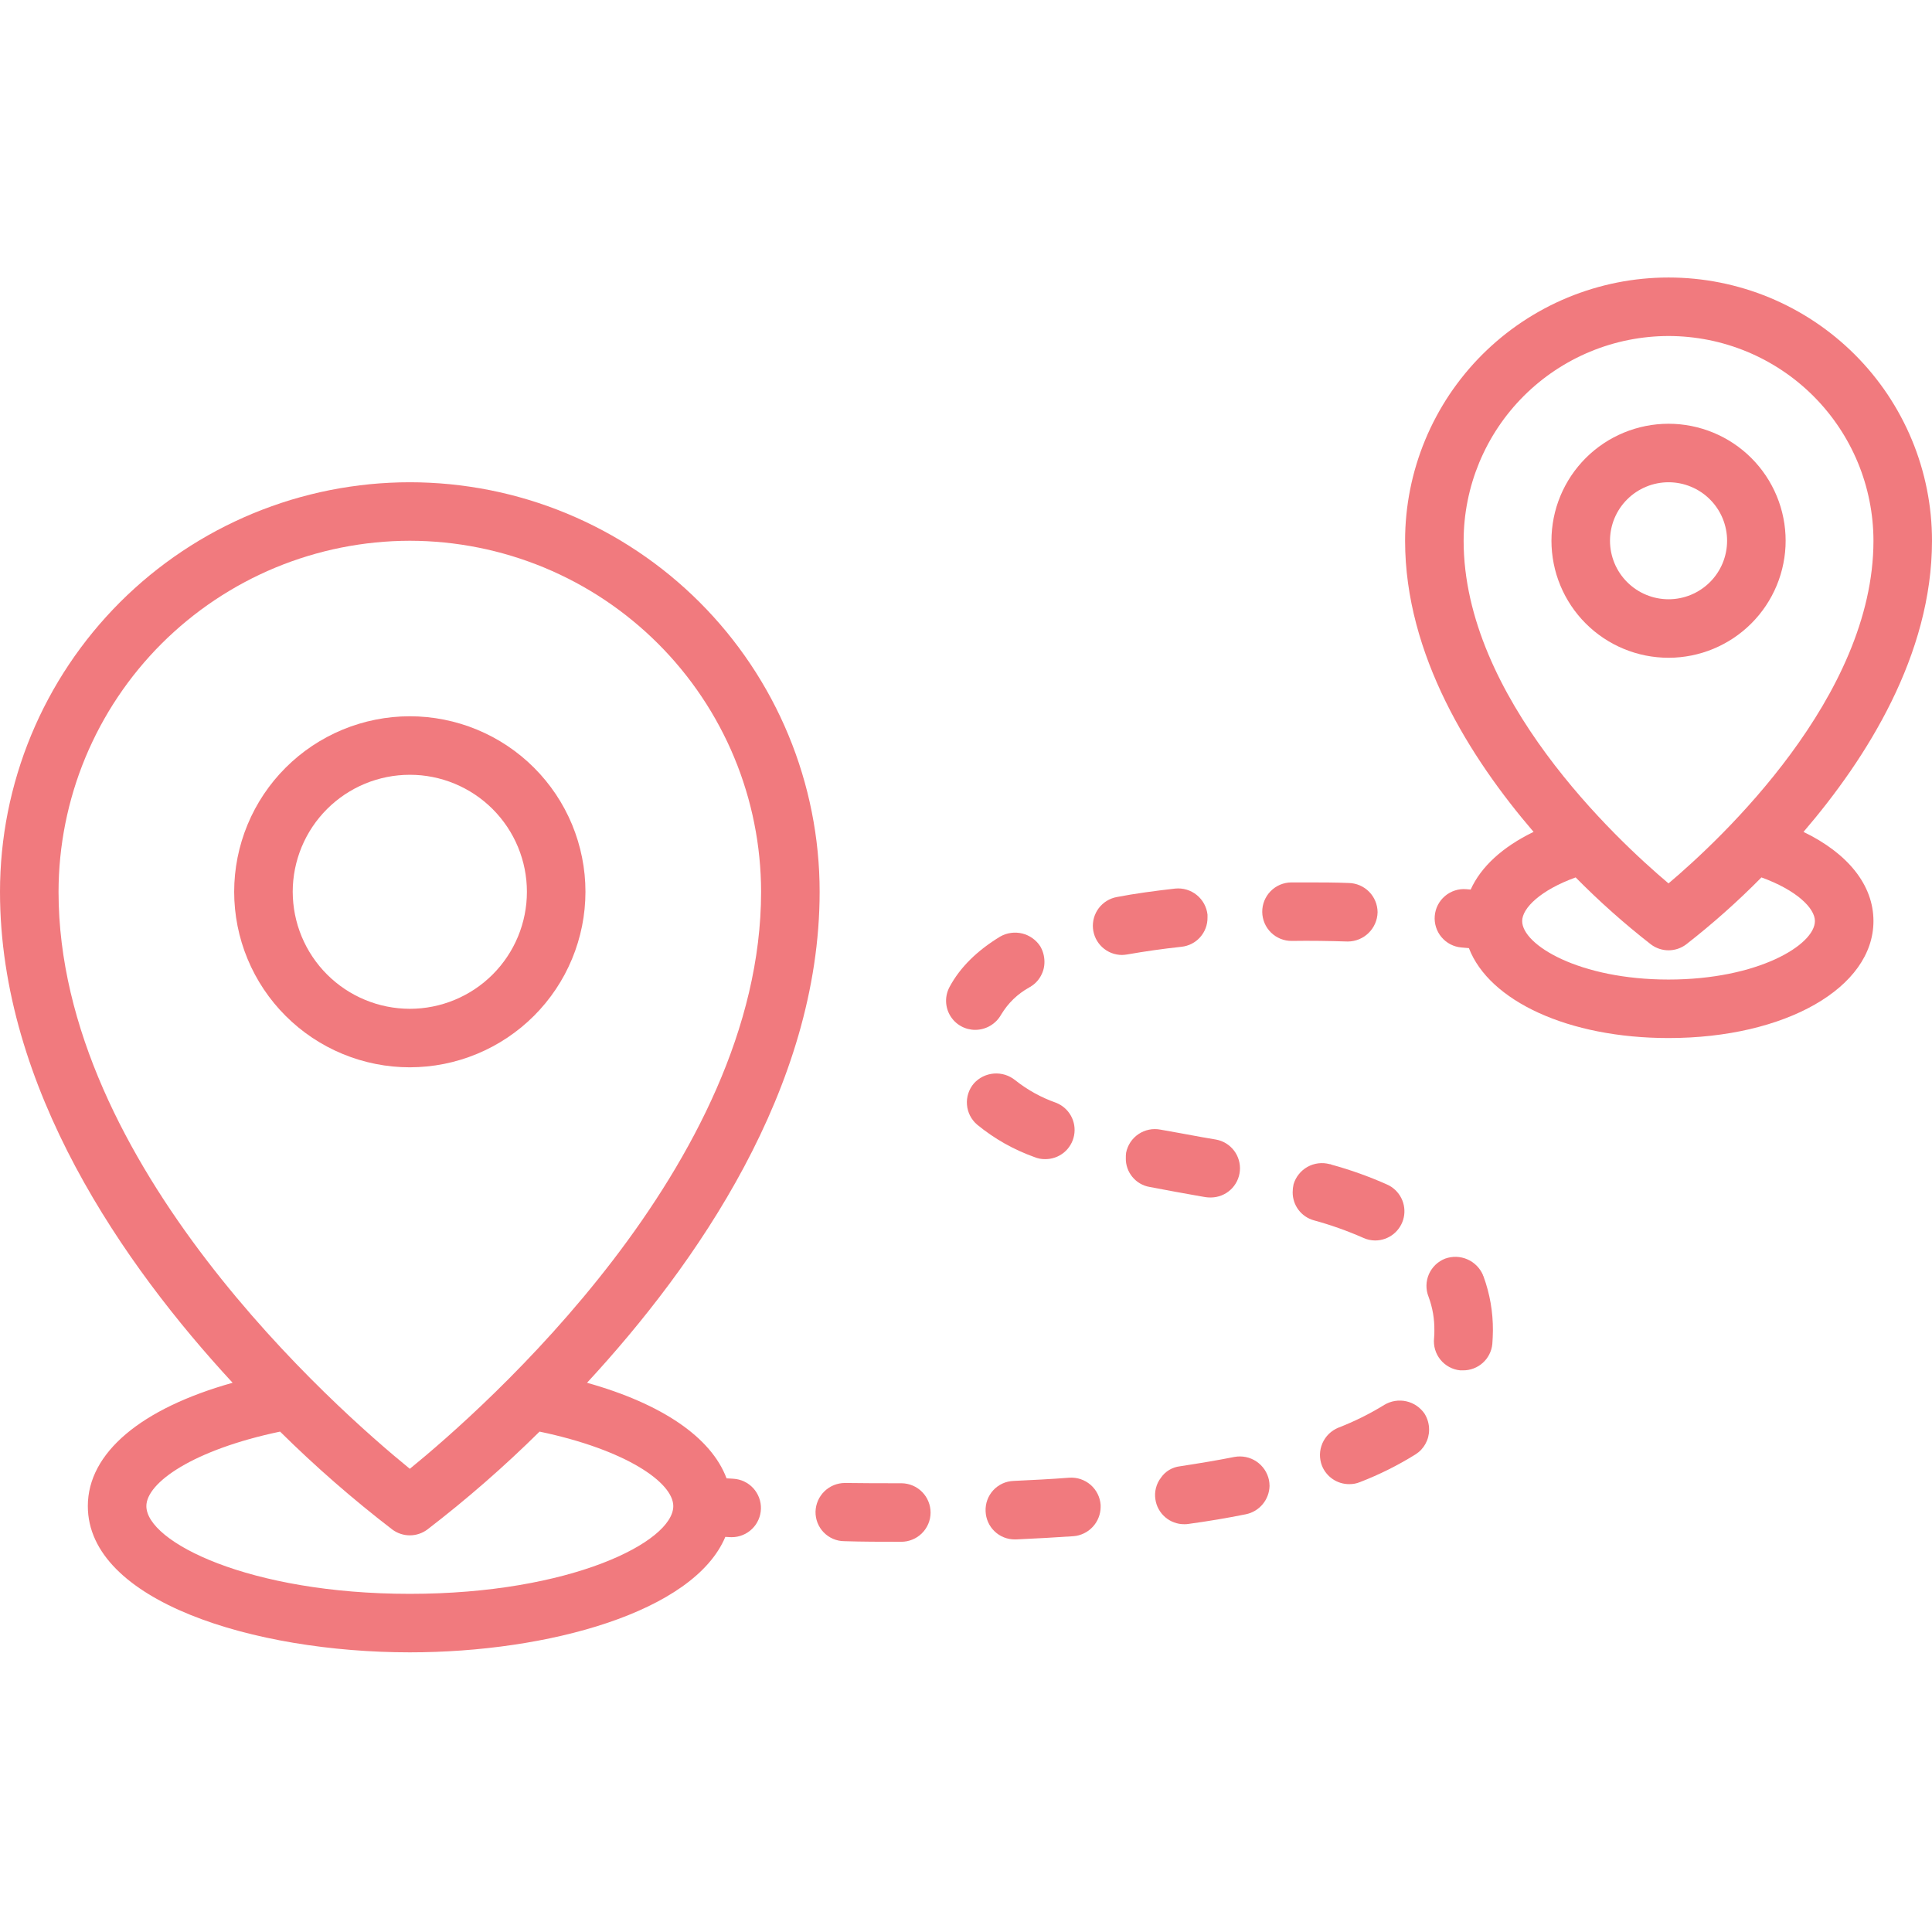 <svg xmlns="http://www.w3.org/2000/svg" xmlns:xlink="http://www.w3.org/1999/xlink" width="500" zoomAndPan="magnify" viewBox="0 0 375 375" height="500" preserveAspectRatio="xMidYMid meet" version="1.0"><defs><clipPath id="7e61f8dee6"><path d="M 272 53.906 L 375 53.906 L 375 202 L 272 202 Z M 272 53.906 " clip-rule="nonzero"/></clipPath><clipPath id="c2390239e3"><path d="M 0 93 L 160 93 L 160 320.906 L 0 320.906 Z M 0 93 " clip-rule="nonzero"/></clipPath></defs><path fill="#f17a7e" d="M 113.637 173.098 C 113.637 171.98 113.582 170.867 113.473 169.758 C 113.363 168.648 113.199 167.543 112.98 166.449 C 112.762 165.355 112.492 164.273 112.168 163.207 C 111.844 162.141 111.469 161.09 111.043 160.059 C 110.613 159.027 110.137 158.02 109.609 157.035 C 109.086 156.055 108.512 155.098 107.891 154.168 C 107.27 153.242 106.605 152.348 105.898 151.484 C 105.191 150.621 104.441 149.797 103.652 149.008 C 102.863 148.219 102.035 147.469 101.172 146.762 C 100.309 146.055 99.414 145.391 98.484 144.77 C 97.559 144.152 96.602 143.578 95.617 143.051 C 94.633 142.527 93.621 142.051 92.59 141.621 C 91.559 141.195 90.512 140.82 89.441 140.496 C 88.371 140.172 87.293 139.902 86.195 139.684 C 85.102 139.465 84 139.301 82.887 139.191 C 81.777 139.082 80.66 139.027 79.547 139.027 C 78.43 139.027 77.316 139.082 76.203 139.191 C 75.094 139.301 73.988 139.465 72.895 139.684 C 71.801 139.902 70.719 140.172 69.648 140.496 C 68.582 140.82 67.531 141.195 66.5 141.621 C 65.469 142.051 64.461 142.527 63.477 143.051 C 62.492 143.578 61.535 144.152 60.605 144.77 C 59.676 145.391 58.781 146.055 57.918 146.762 C 57.055 147.469 56.23 148.219 55.441 149.008 C 54.648 149.797 53.902 150.621 53.191 151.484 C 52.484 152.348 51.82 153.242 51.199 154.168 C 50.578 155.098 50.008 156.055 49.48 157.035 C 48.953 158.02 48.477 159.027 48.051 160.059 C 47.621 161.09 47.246 162.141 46.922 163.207 C 46.598 164.273 46.328 165.355 46.109 166.449 C 45.891 167.543 45.727 168.648 45.617 169.758 C 45.508 170.867 45.453 171.98 45.453 173.098 C 45.453 174.211 45.508 175.324 45.617 176.434 C 45.727 177.547 45.891 178.648 46.109 179.742 C 46.328 180.836 46.598 181.918 46.922 182.984 C 47.246 184.055 47.621 185.102 48.051 186.133 C 48.477 187.164 48.953 188.172 49.48 189.156 C 50.008 190.141 50.578 191.094 51.199 192.023 C 51.82 192.949 52.484 193.844 53.191 194.707 C 53.902 195.57 54.648 196.395 55.441 197.184 C 56.23 197.973 57.055 198.723 57.918 199.43 C 58.781 200.137 59.676 200.801 60.605 201.422 C 61.535 202.043 62.492 202.613 63.477 203.141 C 64.461 203.668 65.469 204.145 66.5 204.57 C 67.531 204.996 68.582 205.371 69.648 205.695 C 70.719 206.02 71.801 206.289 72.895 206.508 C 73.988 206.727 75.094 206.891 76.203 207 C 77.316 207.109 78.43 207.164 79.547 207.164 C 80.66 207.16 81.773 207.105 82.887 206.996 C 83.996 206.887 85.098 206.723 86.195 206.504 C 87.289 206.285 88.371 206.012 89.438 205.688 C 90.504 205.363 91.555 204.988 92.586 204.559 C 93.617 204.133 94.625 203.656 95.609 203.129 C 96.594 202.602 97.547 202.031 98.477 201.41 C 99.406 200.789 100.301 200.125 101.164 199.418 C 102.023 198.711 102.852 197.965 103.641 197.176 C 104.43 196.387 105.18 195.559 105.887 194.699 C 106.594 193.836 107.258 192.941 107.879 192.016 C 108.5 191.086 109.074 190.133 109.602 189.148 C 110.125 188.164 110.605 187.156 111.031 186.129 C 111.461 185.098 111.836 184.047 112.16 182.98 C 112.484 181.914 112.758 180.832 112.977 179.738 C 113.195 178.645 113.359 177.543 113.469 176.434 C 113.578 175.324 113.637 174.211 113.637 173.098 Z M 56.816 173.098 C 56.816 172.352 56.855 171.609 56.926 170.871 C 57 170.129 57.109 169.395 57.254 168.664 C 57.398 167.938 57.582 167.215 57.797 166.504 C 58.012 165.793 58.262 165.094 58.547 164.406 C 58.832 163.719 59.152 163.047 59.5 162.391 C 59.852 161.734 60.234 161.098 60.648 160.477 C 61.062 159.859 61.504 159.262 61.977 158.688 C 62.449 158.113 62.949 157.562 63.477 157.035 C 64 156.512 64.551 156.012 65.129 155.539 C 65.703 155.066 66.301 154.625 66.918 154.211 C 67.539 153.801 68.176 153.418 68.832 153.066 C 69.488 152.715 70.16 152.398 70.848 152.113 C 71.535 151.828 72.234 151.578 72.949 151.363 C 73.66 151.148 74.383 150.965 75.113 150.82 C 75.84 150.676 76.578 150.566 77.316 150.496 C 78.059 150.422 78.801 150.387 79.547 150.387 C 80.289 150.387 81.031 150.422 81.773 150.492 C 82.516 150.566 83.25 150.676 83.98 150.82 C 84.711 150.965 85.43 151.148 86.145 151.363 C 86.855 151.578 87.555 151.828 88.242 152.113 C 88.93 152.398 89.602 152.715 90.258 153.066 C 90.914 153.418 91.555 153.801 92.172 154.211 C 92.789 154.625 93.387 155.066 93.965 155.539 C 94.539 156.012 95.09 156.512 95.617 157.035 C 96.141 157.562 96.641 158.113 97.113 158.688 C 97.586 159.262 98.027 159.859 98.441 160.477 C 98.855 161.098 99.238 161.734 99.59 162.391 C 99.941 163.047 100.258 163.719 100.543 164.406 C 100.828 165.094 101.078 165.793 101.293 166.504 C 101.512 167.215 101.691 167.938 101.836 168.664 C 101.98 169.395 102.09 170.129 102.164 170.871 C 102.234 171.609 102.273 172.352 102.273 173.098 C 102.273 173.84 102.234 174.582 102.164 175.32 C 102.09 176.062 101.98 176.797 101.836 177.527 C 101.691 178.258 101.512 178.977 101.293 179.688 C 101.078 180.402 100.828 181.102 100.543 181.789 C 100.258 182.473 99.941 183.145 99.59 183.801 C 99.238 184.457 98.855 185.094 98.441 185.715 C 98.027 186.332 97.586 186.93 97.113 187.504 C 96.641 188.078 96.141 188.629 95.617 189.156 C 95.09 189.68 94.539 190.18 93.965 190.652 C 93.387 191.125 92.789 191.566 92.172 191.98 C 91.555 192.395 90.914 192.773 90.258 193.125 C 89.602 193.477 88.93 193.793 88.242 194.078 C 87.555 194.363 86.855 194.613 86.145 194.828 C 85.43 195.047 84.711 195.227 83.98 195.371 C 83.25 195.516 82.516 195.625 81.773 195.699 C 81.031 195.77 80.289 195.809 79.547 195.809 C 78.801 195.805 78.059 195.77 77.32 195.695 C 76.578 195.621 75.844 195.512 75.113 195.367 C 74.383 195.223 73.664 195.039 72.949 194.824 C 72.238 194.605 71.539 194.355 70.852 194.07 C 70.164 193.785 69.492 193.469 68.836 193.117 C 68.18 192.766 67.543 192.387 66.926 191.973 C 66.305 191.559 65.711 191.117 65.133 190.645 C 64.559 190.172 64.008 189.672 63.484 189.148 C 62.957 188.621 62.457 188.07 61.984 187.496 C 61.512 186.922 61.07 186.324 60.656 185.707 C 60.242 185.09 59.859 184.453 59.508 183.797 C 59.16 183.141 58.84 182.469 58.555 181.785 C 58.27 181.098 58.02 180.398 57.801 179.688 C 57.586 178.973 57.406 178.254 57.258 177.523 C 57.113 176.797 57.004 176.062 56.93 175.32 C 56.855 174.582 56.82 173.84 56.816 173.098 Z M 56.816 173.098 " fill-opacity="1" fill-rule="nonzero"/><path fill="#f17a7e" d="M 346.59 104.961 C 346.59 104.219 346.555 103.477 346.48 102.734 C 346.41 101.996 346.301 101.262 346.152 100.531 C 346.008 99.801 345.828 99.082 345.613 98.371 C 345.395 97.656 345.145 96.957 344.859 96.27 C 344.574 95.582 344.258 94.91 343.906 94.258 C 343.555 93.602 343.176 92.961 342.762 92.344 C 342.348 91.727 341.902 91.129 341.434 90.555 C 340.961 89.98 340.461 89.43 339.934 88.902 C 339.406 88.375 338.855 87.879 338.281 87.406 C 337.707 86.934 337.109 86.492 336.488 86.078 C 335.871 85.664 335.234 85.281 334.578 84.934 C 333.922 84.582 333.25 84.266 332.562 83.98 C 331.875 83.695 331.172 83.445 330.461 83.23 C 329.75 83.012 329.027 82.832 328.297 82.688 C 327.566 82.543 326.832 82.434 326.09 82.359 C 325.352 82.289 324.609 82.25 323.863 82.25 C 323.121 82.25 322.375 82.289 321.637 82.359 C 320.895 82.434 320.16 82.543 319.43 82.688 C 318.699 82.832 317.98 83.012 317.266 83.23 C 316.555 83.445 315.855 83.695 315.168 83.98 C 314.48 84.266 313.805 84.582 313.148 84.934 C 312.492 85.281 311.855 85.664 311.238 86.078 C 310.617 86.492 310.02 86.934 309.445 87.406 C 308.871 87.879 308.32 88.375 307.793 88.902 C 307.266 89.43 306.766 89.98 306.297 90.555 C 305.824 91.129 305.379 91.727 304.965 92.344 C 304.555 92.961 304.172 93.602 303.82 94.258 C 303.469 94.91 303.152 95.582 302.867 96.27 C 302.582 96.957 302.332 97.656 302.113 98.371 C 301.898 99.082 301.719 99.801 301.574 100.531 C 301.43 101.262 301.32 101.996 301.246 102.734 C 301.172 103.477 301.137 104.219 301.137 104.961 C 301.137 105.707 301.172 106.449 301.246 107.188 C 301.32 107.93 301.43 108.664 301.574 109.395 C 301.719 110.121 301.898 110.844 302.113 111.555 C 302.332 112.266 302.582 112.965 302.867 113.652 C 303.152 114.34 303.469 115.012 303.82 115.668 C 304.172 116.324 304.555 116.961 304.965 117.578 C 305.379 118.199 305.824 118.797 306.297 119.371 C 306.766 119.945 307.266 120.496 307.793 121.02 C 308.32 121.547 308.871 122.047 309.445 122.52 C 310.02 122.988 310.617 123.434 311.238 123.848 C 311.855 124.258 312.492 124.641 313.148 124.992 C 313.805 125.344 314.48 125.66 315.168 125.945 C 315.855 126.23 316.555 126.48 317.266 126.695 C 317.98 126.91 318.699 127.094 319.43 127.238 C 320.16 127.383 320.895 127.492 321.637 127.562 C 322.375 127.637 323.121 127.672 323.863 127.672 C 324.609 127.672 325.352 127.637 326.09 127.562 C 326.832 127.488 327.566 127.379 328.297 127.234 C 329.023 127.086 329.746 126.906 330.457 126.691 C 331.172 126.473 331.871 126.223 332.559 125.938 C 333.246 125.652 333.914 125.336 334.57 124.984 C 335.227 124.633 335.867 124.25 336.484 123.84 C 337.102 123.426 337.699 122.98 338.273 122.512 C 338.852 122.039 339.402 121.539 339.926 121.016 C 340.453 120.488 340.953 119.938 341.426 119.363 C 341.895 118.789 342.34 118.191 342.754 117.574 C 343.168 116.957 343.547 116.32 343.898 115.664 C 344.25 115.008 344.57 114.336 344.855 113.648 C 345.141 112.961 345.391 112.262 345.605 111.551 C 345.824 110.84 346.004 110.121 346.148 109.391 C 346.297 108.66 346.406 107.926 346.48 107.188 C 346.555 106.449 346.59 105.707 346.59 104.961 Z M 312.5 104.961 C 312.5 104.215 312.574 103.477 312.719 102.746 C 312.863 102.016 313.078 101.305 313.363 100.617 C 313.652 99.926 314 99.273 314.414 98.652 C 314.828 98.035 315.301 97.461 315.828 96.934 C 316.355 96.406 316.93 95.934 317.551 95.52 C 318.172 95.105 318.824 94.758 319.516 94.473 C 320.203 94.184 320.914 93.969 321.648 93.824 C 322.379 93.68 323.117 93.605 323.863 93.605 C 324.609 93.605 325.348 93.68 326.082 93.824 C 326.812 93.969 327.523 94.184 328.211 94.473 C 328.902 94.758 329.555 95.105 330.176 95.52 C 330.797 95.934 331.371 96.406 331.898 96.934 C 332.426 97.461 332.898 98.035 333.312 98.652 C 333.727 99.273 334.078 99.926 334.363 100.617 C 334.648 101.305 334.863 102.016 335.008 102.746 C 335.156 103.477 335.227 104.215 335.227 104.961 C 335.227 105.707 335.156 106.445 335.008 107.176 C 334.863 107.91 334.648 108.617 334.363 109.309 C 334.078 109.996 333.727 110.652 333.312 111.27 C 332.898 111.891 332.426 112.465 331.898 112.992 C 331.371 113.52 330.797 113.988 330.176 114.402 C 329.555 114.816 328.902 115.168 328.211 115.453 C 327.523 115.738 326.812 115.953 326.082 116.098 C 325.348 116.246 324.609 116.316 323.863 116.316 C 323.117 116.316 322.379 116.242 321.648 116.098 C 320.914 115.953 320.207 115.734 319.516 115.449 C 318.828 115.164 318.172 114.816 317.555 114.402 C 316.934 113.984 316.359 113.516 315.832 112.988 C 315.305 112.461 314.832 111.887 314.418 111.27 C 314.004 110.648 313.652 109.996 313.367 109.305 C 313.082 108.617 312.867 107.906 312.719 107.176 C 312.574 106.445 312.5 105.707 312.5 104.961 Z M 312.5 104.961 " fill-opacity="1" fill-rule="nonzero"/><g clip-path="url(#7e61f8dee6)"><path fill="#f17a7e" d="M 350.059 161.469 C 362.348 147.156 375 127.098 375 104.961 C 375 103.289 374.918 101.617 374.754 99.953 C 374.59 98.289 374.344 96.633 374.016 94.992 C 373.691 93.352 373.285 91.73 372.797 90.129 C 372.312 88.527 371.75 86.953 371.105 85.406 C 370.465 83.859 369.75 82.348 368.961 80.875 C 368.172 79.398 367.312 77.965 366.383 76.57 C 365.453 75.18 364.453 73.84 363.391 72.543 C 362.332 71.25 361.207 70.012 360.023 68.828 C 358.84 67.645 357.598 66.523 356.305 65.461 C 355.008 64.398 353.664 63.402 352.273 62.473 C 350.883 61.543 349.445 60.684 347.969 59.895 C 346.492 59.105 344.98 58.391 343.434 57.75 C 341.887 57.109 340.309 56.547 338.707 56.062 C 337.105 55.578 335.48 55.172 333.84 54.844 C 332.195 54.516 330.543 54.273 328.875 54.109 C 327.211 53.945 325.539 53.863 323.863 53.863 C 322.188 53.863 320.52 53.945 318.852 54.109 C 317.184 54.273 315.531 54.516 313.887 54.844 C 312.246 55.172 310.621 55.578 309.02 56.062 C 307.418 56.547 305.844 57.109 304.293 57.75 C 302.746 58.391 301.234 59.105 299.758 59.895 C 298.281 60.684 296.848 61.543 295.453 62.473 C 294.062 63.402 292.719 64.398 291.422 65.461 C 290.129 66.523 288.891 67.645 287.703 68.828 C 286.52 70.012 285.398 71.25 284.336 72.543 C 283.273 73.84 282.277 75.18 281.344 76.57 C 280.414 77.965 279.555 79.398 278.766 80.875 C 277.977 82.348 277.262 83.859 276.621 85.406 C 275.98 86.953 275.414 88.527 274.93 90.129 C 274.441 91.73 274.035 93.352 273.711 94.992 C 273.383 96.633 273.137 98.289 272.973 99.953 C 272.809 101.617 272.727 103.289 272.727 104.961 C 272.727 127.098 285.379 147.156 297.668 161.469 C 291.676 164.367 287.461 168.219 285.457 172.664 C 285.164 172.637 284.926 172.613 284.605 172.59 C 284.234 172.559 283.863 172.566 283.496 172.605 C 283.125 172.648 282.762 172.727 282.406 172.844 C 282.051 172.957 281.711 173.105 281.387 173.285 C 281.059 173.465 280.754 173.676 280.473 173.918 C 280.188 174.156 279.93 174.426 279.695 174.715 C 279.465 175.008 279.266 175.316 279.094 175.648 C 278.922 175.98 278.785 176.324 278.684 176.684 C 278.582 177.043 278.516 177.406 278.484 177.777 C 278.453 178.148 278.457 178.52 278.5 178.887 C 278.543 179.258 278.621 179.621 278.734 179.977 C 278.848 180.332 278.992 180.672 279.172 180.996 C 279.355 181.324 279.562 181.629 279.805 181.91 C 280.047 182.195 280.312 182.453 280.602 182.688 C 280.895 182.918 281.203 183.121 281.535 183.293 C 281.867 183.465 282.211 183.602 282.57 183.703 C 282.926 183.805 283.293 183.875 283.664 183.906 C 284.203 183.949 284.645 183.992 285.113 184.031 C 289.055 194.27 304.387 201.484 323.863 201.484 C 346.539 201.484 363.637 191.723 363.637 178.773 C 363.637 171.773 358.668 165.637 350.059 161.469 Z M 323.863 65.219 C 325.164 65.219 326.465 65.285 327.762 65.414 C 329.055 65.543 330.344 65.734 331.621 65.988 C 332.898 66.242 334.156 66.559 335.402 66.938 C 336.648 67.316 337.875 67.758 339.078 68.254 C 340.281 68.754 341.457 69.309 342.602 69.922 C 343.75 70.539 344.867 71.207 345.949 71.93 C 347.031 72.652 348.078 73.426 349.082 74.254 C 350.09 75.078 351.055 75.953 351.973 76.871 C 352.895 77.793 353.77 78.754 354.594 79.762 C 355.422 80.766 356.195 81.809 356.918 82.891 C 357.645 83.973 358.312 85.09 358.926 86.234 C 359.543 87.383 360.098 88.559 360.598 89.758 C 361.098 90.961 361.535 92.184 361.914 93.43 C 362.293 94.676 362.609 95.934 362.863 97.211 C 363.121 98.488 363.312 99.773 363.441 101.066 C 363.57 102.363 363.637 103.66 363.637 104.961 C 363.637 135.234 334.062 162.844 323.859 171.469 C 313.652 162.859 284.09 135.301 284.09 104.961 C 284.094 103.66 284.156 102.363 284.285 101.066 C 284.414 99.773 284.605 98.488 284.863 97.211 C 285.117 95.934 285.434 94.676 285.812 93.43 C 286.191 92.184 286.633 90.961 287.129 89.758 C 287.629 88.559 288.188 87.383 288.801 86.234 C 289.414 85.09 290.082 83.973 290.809 82.891 C 291.531 81.809 292.305 80.766 293.133 79.762 C 293.957 78.754 294.832 77.793 295.754 76.871 C 296.676 75.953 297.637 75.078 298.645 74.254 C 299.652 73.426 300.695 72.652 301.777 71.93 C 302.859 71.207 303.977 70.539 305.125 69.922 C 306.273 69.309 307.449 68.754 308.648 68.254 C 309.852 67.758 311.078 67.316 312.324 66.938 C 313.57 66.559 314.832 66.242 316.109 65.988 C 317.383 65.734 318.672 65.543 319.965 65.414 C 321.262 65.285 322.562 65.219 323.863 65.219 Z M 323.863 190.129 C 306.52 190.129 295.453 183.402 295.453 178.773 C 295.453 176.273 299.008 172.773 305.832 170.305 C 310.422 174.961 315.297 179.297 320.453 183.316 C 320.945 183.684 321.484 183.965 322.066 184.16 C 322.648 184.355 323.25 184.453 323.863 184.453 C 324.477 184.453 325.078 184.355 325.66 184.16 C 326.242 183.965 326.781 183.684 327.273 183.316 C 332.43 179.297 337.305 174.961 341.895 170.305 C 348.719 172.777 352.273 176.277 352.273 178.773 C 352.273 183.402 341.207 190.129 323.863 190.129 Z M 323.863 190.129 " fill-opacity="1" fill-rule="nonzero"/></g><g clip-path="url(#c2390239e3)"><path fill="#f17a7e" d="M 142.332 287.02 C 141.844 286.992 141.453 286.969 141.023 286.945 C 138.062 279.02 128.52 272.48 113.941 268.395 C 135.035 245.586 159.09 211.23 159.09 173.098 C 159.09 171.797 159.059 170.496 158.996 169.195 C 158.93 167.895 158.836 166.598 158.707 165.305 C 158.582 164.012 158.422 162.719 158.23 161.434 C 158.039 160.145 157.816 158.863 157.562 157.59 C 157.309 156.312 157.023 155.043 156.707 153.781 C 156.391 152.52 156.043 151.266 155.664 150.023 C 155.289 148.777 154.879 147.543 154.441 146.316 C 154.004 145.094 153.535 143.879 153.035 142.676 C 152.539 141.477 152.012 140.285 151.453 139.109 C 150.898 137.934 150.312 136.773 149.699 135.625 C 149.086 134.477 148.441 133.348 147.773 132.23 C 147.105 131.113 146.41 130.016 145.684 128.934 C 144.961 127.852 144.211 126.789 143.438 125.746 C 142.66 124.699 141.859 123.676 141.035 122.668 C 140.211 121.664 139.359 120.68 138.484 119.715 C 137.609 118.75 136.715 117.809 135.793 116.887 C 134.871 115.969 133.93 115.07 132.965 114.199 C 132 113.324 131.016 112.477 130.008 111.648 C 129.004 110.824 127.977 110.023 126.93 109.25 C 125.887 108.473 124.82 107.727 123.738 107.004 C 122.656 106.281 121.555 105.586 120.441 104.914 C 119.324 104.246 118.191 103.605 117.043 102.992 C 115.895 102.379 114.73 101.793 113.555 101.238 C 112.379 100.684 111.188 100.156 109.984 99.656 C 108.785 99.16 107.57 98.691 106.344 98.254 C 105.117 97.816 103.883 97.406 102.637 97.027 C 101.391 96.652 100.137 96.305 98.875 95.988 C 97.609 95.672 96.34 95.387 95.062 95.133 C 93.789 94.879 92.504 94.656 91.219 94.469 C 89.93 94.277 88.637 94.117 87.344 93.988 C 86.047 93.863 84.75 93.766 83.449 93.703 C 82.148 93.637 80.848 93.605 79.547 93.605 C 78.242 93.605 76.941 93.637 75.641 93.703 C 74.344 93.766 73.043 93.863 71.75 93.988 C 70.453 94.117 69.16 94.277 67.875 94.469 C 66.586 94.656 65.305 94.879 64.027 95.133 C 62.75 95.387 61.48 95.672 60.219 95.988 C 58.953 96.305 57.699 96.652 56.453 97.027 C 55.207 97.406 53.973 97.816 52.746 98.254 C 51.523 98.691 50.309 99.16 49.105 99.656 C 47.902 100.156 46.711 100.684 45.535 101.238 C 44.359 101.793 43.195 102.379 42.047 102.992 C 40.898 103.605 39.766 104.246 38.652 104.914 C 37.535 105.586 36.434 106.281 35.352 107.004 C 34.27 107.727 33.207 108.473 32.16 109.25 C 31.113 110.023 30.09 110.824 29.082 111.648 C 28.074 112.477 27.09 113.324 26.125 114.199 C 25.16 115.07 24.219 115.969 23.297 116.887 C 22.379 117.809 21.48 118.75 20.605 119.715 C 19.73 120.68 18.883 121.664 18.055 122.668 C 17.23 123.676 16.43 124.699 15.652 125.746 C 14.879 126.789 14.129 127.852 13.406 128.934 C 12.684 130.016 11.988 131.113 11.316 132.23 C 10.648 133.348 10.008 134.477 9.395 135.625 C 8.777 136.773 8.195 137.934 7.637 139.109 C 7.082 140.285 6.555 141.477 6.055 142.676 C 5.559 143.879 5.09 145.094 4.648 146.316 C 4.211 147.543 3.805 148.777 3.426 150.023 C 3.047 151.266 2.699 152.52 2.383 153.781 C 2.066 155.043 1.781 156.312 1.527 157.59 C 1.273 158.863 1.051 160.145 0.859 161.434 C 0.672 162.719 0.512 164.012 0.383 165.305 C 0.254 166.598 0.16 167.895 0.098 169.195 C 0.031 170.496 0 171.797 0 173.098 C 0 211.23 24.059 245.586 45.148 268.395 C 27.379 273.379 17.047 281.996 17.047 292.332 C 17.047 310.77 49.246 320.719 79.547 320.719 C 106.379 320.719 134.656 312.902 140.785 298.309 C 141.098 298.324 141.355 298.34 141.695 298.359 C 141.805 298.367 141.914 298.367 142.02 298.367 C 142.387 298.367 142.75 298.332 143.109 298.262 C 143.469 298.191 143.816 298.09 144.156 297.949 C 144.496 297.812 144.82 297.645 145.125 297.441 C 145.434 297.242 145.715 297.016 145.98 296.758 C 146.242 296.504 146.477 296.227 146.688 295.926 C 146.895 295.625 147.07 295.305 147.219 294.969 C 147.367 294.637 147.48 294.289 147.559 293.934 C 147.641 293.574 147.684 293.215 147.695 292.848 C 147.707 292.48 147.68 292.117 147.621 291.758 C 147.559 291.395 147.465 291.043 147.336 290.703 C 147.207 290.359 147.047 290.031 146.855 289.719 C 146.664 289.406 146.445 289.117 146.199 288.848 C 145.949 288.578 145.68 288.336 145.383 288.117 C 145.09 287.902 144.773 287.715 144.445 287.559 C 144.113 287.402 143.77 287.277 143.414 287.188 C 143.059 287.098 142.699 287.043 142.336 287.023 Z M 79.547 104.961 C 80.66 104.965 81.777 104.992 82.891 105.047 C 84.004 105.105 85.117 105.188 86.227 105.297 C 87.336 105.406 88.441 105.547 89.547 105.711 C 90.648 105.875 91.746 106.066 92.84 106.285 C 93.934 106.504 95.023 106.746 96.105 107.02 C 97.188 107.293 98.262 107.59 99.328 107.914 C 100.395 108.238 101.453 108.59 102.504 108.965 C 103.555 109.34 104.594 109.742 105.625 110.168 C 106.656 110.598 107.676 111.047 108.684 111.527 C 109.691 112.004 110.688 112.504 111.672 113.031 C 112.652 113.555 113.625 114.105 114.582 114.68 C 115.539 115.254 116.48 115.848 117.406 116.469 C 118.336 117.09 119.246 117.73 120.141 118.395 C 121.039 119.059 121.918 119.746 122.777 120.453 C 123.641 121.16 124.484 121.887 125.312 122.637 C 126.137 123.383 126.945 124.152 127.734 124.941 C 128.523 125.73 129.293 126.535 130.043 127.363 C 130.789 128.188 131.52 129.031 132.227 129.895 C 132.934 130.754 133.621 131.633 134.285 132.527 C 134.949 133.422 135.594 134.336 136.211 135.262 C 136.832 136.188 137.43 137.129 138.004 138.086 C 138.578 139.043 139.129 140.012 139.652 140.992 C 140.18 141.977 140.68 142.973 141.16 143.98 C 141.637 144.984 142.09 146.004 142.516 147.035 C 142.945 148.062 143.348 149.105 143.723 150.152 C 144.098 151.203 144.449 152.262 144.773 153.328 C 145.098 154.395 145.398 155.469 145.668 156.547 C 145.941 157.629 146.188 158.715 146.402 159.809 C 146.621 160.902 146.816 162 146.98 163.102 C 147.145 164.207 147.281 165.312 147.391 166.422 C 147.504 167.531 147.586 168.641 147.641 169.754 C 147.699 170.867 147.727 171.98 147.727 173.098 C 147.727 226.07 93.762 273.516 79.547 285.094 C 65.328 273.516 11.363 226.07 11.363 173.098 C 11.363 171.98 11.395 170.867 11.449 169.754 C 11.504 168.641 11.59 167.531 11.699 166.422 C 11.809 165.312 11.945 164.207 12.113 163.102 C 12.277 162 12.469 160.902 12.688 159.809 C 12.906 158.715 13.152 157.629 13.422 156.547 C 13.695 155.469 13.992 154.395 14.316 153.328 C 14.641 152.262 14.992 151.203 15.367 150.152 C 15.746 149.105 16.148 148.062 16.574 147.035 C 17.004 146.004 17.453 144.984 17.934 143.98 C 18.41 142.973 18.91 141.977 19.438 140.992 C 19.965 140.012 20.516 139.043 21.086 138.086 C 21.66 137.129 22.258 136.188 22.879 135.262 C 23.5 134.336 24.141 133.422 24.805 132.527 C 25.469 131.633 26.156 130.754 26.863 129.895 C 27.57 129.031 28.301 128.188 29.051 127.363 C 29.797 126.535 30.566 125.73 31.355 124.941 C 32.145 124.152 32.953 123.383 33.781 122.637 C 34.605 121.887 35.449 121.16 36.312 120.453 C 37.176 119.746 38.055 119.059 38.949 118.395 C 39.844 117.73 40.758 117.09 41.684 116.469 C 42.613 115.848 43.555 115.254 44.512 114.68 C 45.465 114.105 46.438 113.555 47.422 113.031 C 48.402 112.504 49.398 112.004 50.406 111.527 C 51.414 111.047 52.434 110.598 53.465 110.168 C 54.496 109.742 55.535 109.34 56.586 108.965 C 57.637 108.59 58.695 108.238 59.762 107.914 C 60.828 107.59 61.902 107.293 62.984 107.02 C 64.066 106.746 65.156 106.504 66.25 106.285 C 67.344 106.066 68.441 105.875 69.547 105.711 C 70.648 105.547 71.754 105.406 72.863 105.297 C 73.977 105.188 75.086 105.105 76.199 105.047 C 77.316 104.992 78.43 104.965 79.547 104.961 Z M 79.547 309.363 C 48.328 309.363 28.41 299.273 28.41 292.332 C 28.41 287.781 37.547 281.395 54.363 277.875 C 61.23 284.668 68.496 291.004 76.156 296.887 C 76.645 297.25 77.18 297.527 77.758 297.719 C 78.34 297.914 78.934 298.008 79.547 298.008 C 80.156 298.008 80.75 297.914 81.332 297.719 C 81.91 297.527 82.445 297.25 82.938 296.887 C 90.598 291.004 97.859 284.668 104.727 277.875 C 121.547 281.395 130.684 287.781 130.684 292.332 C 130.684 299.273 110.762 309.363 79.547 309.363 Z M 79.547 309.363 " fill-opacity="1" fill-rule="nonzero"/></g><path fill="#f17a7e" d="M 194.316 196.941 C 195.668 194.699 197.484 192.938 199.77 191.664 C 199.836 191.602 199.91 191.562 200 191.551 L 200.055 191.492 C 200.895 190.977 201.551 190.289 202.023 189.426 C 202.5 188.566 202.734 187.645 202.727 186.664 C 202.719 185.609 202.453 184.625 201.934 183.711 C 201.734 183.398 201.508 183.109 201.254 182.84 C 201 182.574 200.723 182.332 200.422 182.117 C 200.121 181.898 199.801 181.715 199.469 181.559 C 199.133 181.402 198.785 181.281 198.426 181.191 C 198.066 181.105 197.703 181.051 197.332 181.031 C 196.965 181.012 196.598 181.027 196.23 181.078 C 195.863 181.125 195.504 181.211 195.156 181.328 C 194.805 181.449 194.469 181.598 194.148 181.781 C 189.66 184.508 186.363 187.742 184.316 191.551 C 184.199 191.766 184.098 191.984 184.012 192.215 C 183.922 192.441 183.848 192.676 183.793 192.91 C 183.734 193.148 183.691 193.391 183.664 193.633 C 183.637 193.875 183.629 194.121 183.633 194.363 C 183.637 194.609 183.66 194.852 183.695 195.094 C 183.73 195.336 183.785 195.574 183.852 195.809 C 183.918 196.043 184 196.273 184.098 196.496 C 184.195 196.723 184.309 196.938 184.434 197.148 C 184.559 197.355 184.699 197.559 184.852 197.75 C 185 197.941 185.164 198.121 185.34 198.293 C 185.516 198.465 185.703 198.621 185.898 198.77 C 186.094 198.914 186.297 199.047 186.512 199.168 C 186.723 199.289 186.945 199.395 187.172 199.484 C 187.398 199.578 187.629 199.652 187.867 199.715 C 188.102 199.773 188.344 199.82 188.586 199.852 C 188.828 199.883 189.074 199.895 189.316 199.895 C 189.828 199.891 190.328 199.82 190.82 199.684 C 191.312 199.547 191.777 199.352 192.215 199.09 C 192.652 198.832 193.051 198.52 193.41 198.156 C 193.766 197.789 194.066 197.387 194.316 196.941 Z M 194.316 196.941 " fill-opacity="1" fill-rule="nonzero"/><path fill="#f17a7e" d="M 175 287.898 L 174.656 287.898 C 171.133 287.898 167.555 287.898 164.09 287.844 L 163.977 287.844 C 163.609 287.848 163.246 287.883 162.883 287.957 C 162.523 288.027 162.172 288.133 161.832 288.273 C 161.492 288.414 161.168 288.586 160.863 288.785 C 160.555 288.988 160.27 289.219 160.008 289.477 C 159.746 289.734 159.508 290.012 159.301 290.316 C 159.09 290.617 158.914 290.938 158.766 291.277 C 158.621 291.613 158.508 291.961 158.426 292.32 C 158.348 292.68 158.305 293.043 158.293 293.41 C 158.285 293.781 158.316 294.148 158.383 294.516 C 158.445 294.879 158.547 295.234 158.684 295.582 C 158.82 295.926 158.988 296.258 159.191 296.57 C 159.391 296.879 159.621 297.172 159.883 297.438 C 160.141 297.703 160.422 297.941 160.73 298.152 C 161.035 298.363 161.359 298.543 161.699 298.688 C 162.043 298.836 162.395 298.945 162.758 299.023 C 163.125 299.098 163.492 299.141 163.863 299.141 C 167.441 299.258 171.02 299.258 174.656 299.258 L 174.945 299.258 C 175.316 299.258 175.684 299.219 176.047 299.148 C 176.414 299.074 176.766 298.969 177.109 298.824 C 177.453 298.684 177.781 298.512 178.09 298.305 C 178.402 298.098 178.688 297.863 178.949 297.602 C 179.215 297.34 179.449 297.055 179.656 296.746 C 179.863 296.438 180.039 296.113 180.184 295.77 C 180.328 295.426 180.438 295.074 180.512 294.711 C 180.586 294.344 180.621 293.977 180.625 293.605 C 180.625 293.234 180.59 292.867 180.52 292.5 C 180.449 292.137 180.344 291.781 180.203 291.438 C 180.066 291.094 179.891 290.766 179.688 290.457 C 179.484 290.145 179.25 289.859 178.988 289.594 C 178.73 289.328 178.445 289.09 178.137 288.883 C 177.828 288.672 177.504 288.496 177.164 288.352 C 176.82 288.207 176.465 288.094 176.102 288.02 C 175.738 287.945 175.371 287.902 175 287.898 Z M 175 287.898 " fill-opacity="1" fill-rule="nonzero"/><path fill="#f17a7e" d="M 287.84 247.531 L 287.84 247.473 C 287.695 247.137 287.52 246.816 287.312 246.512 C 287.105 246.207 286.871 245.922 286.613 245.664 C 286.352 245.402 286.07 245.168 285.766 244.961 C 285.461 244.754 285.141 244.578 284.805 244.434 C 284.469 244.285 284.117 244.172 283.762 244.094 C 283.402 244.012 283.039 243.965 282.668 243.953 C 282.301 243.941 281.938 243.965 281.574 244.023 C 281.211 244.082 280.855 244.172 280.508 244.297 C 280.16 244.43 279.828 244.598 279.512 244.801 C 279.195 245 278.898 245.23 278.629 245.488 C 278.359 245.75 278.117 246.031 277.902 246.34 C 277.688 246.645 277.504 246.969 277.352 247.312 C 277.203 247.656 277.086 248.012 277.008 248.375 C 276.926 248.742 276.883 249.113 276.875 249.488 C 276.867 249.859 276.898 250.234 276.965 250.602 C 277.031 250.969 277.133 251.328 277.273 251.676 C 278.062 253.801 278.441 255.996 278.41 258.262 C 278.422 258.758 278.402 259.25 278.352 259.738 C 278.312 260.109 278.309 260.48 278.344 260.852 C 278.375 261.223 278.445 261.59 278.551 261.945 C 278.656 262.305 278.797 262.648 278.969 262.98 C 279.145 263.309 279.348 263.621 279.582 263.91 C 279.816 264.199 280.078 264.465 280.367 264.703 C 280.652 264.941 280.961 265.148 281.289 265.328 C 281.617 265.508 281.961 265.648 282.316 265.762 C 282.672 265.871 283.035 265.945 283.41 265.984 L 283.977 265.984 C 284.328 265.988 284.676 265.957 285.02 265.895 C 285.363 265.832 285.699 265.738 286.027 265.613 C 286.355 265.488 286.668 265.336 286.969 265.152 C 287.266 264.973 287.547 264.762 287.809 264.527 C 288.066 264.293 288.305 264.039 288.52 263.762 C 288.73 263.48 288.918 263.188 289.074 262.875 C 289.234 262.562 289.359 262.238 289.461 261.902 C 289.559 261.566 289.625 261.223 289.66 260.875 C 289.715 260.023 289.773 259.113 289.773 258.262 C 289.793 254.652 289.188 251.152 287.953 247.758 C 287.898 247.699 287.898 247.586 287.84 247.531 Z M 287.84 247.531 " fill-opacity="1" fill-rule="nonzero"/><path fill="#f17a7e" d="M 268.695 272.684 C 265.855 274.434 262.879 275.91 259.77 277.113 C 259.426 277.254 259.098 277.426 258.789 277.633 C 258.477 277.836 258.188 278.07 257.922 278.328 C 257.656 278.59 257.418 278.875 257.211 279.18 C 257 279.488 256.82 279.812 256.672 280.152 C 256.527 280.496 256.414 280.848 256.332 281.211 C 256.254 281.574 256.211 281.941 256.203 282.316 C 256.199 282.688 256.227 283.055 256.293 283.422 C 256.355 283.789 256.453 284.145 256.59 284.492 C 256.801 285.023 257.082 285.508 257.441 285.949 C 257.797 286.395 258.211 286.773 258.68 287.094 C 259.152 287.414 259.66 287.656 260.203 287.824 C 260.75 287.988 261.305 288.074 261.875 288.07 C 262.602 288.082 263.305 287.949 263.977 287.672 C 267.746 286.219 271.344 284.418 274.773 282.281 C 275.586 281.762 276.227 281.078 276.691 280.23 C 277.152 279.383 277.387 278.477 277.387 277.508 C 277.387 276.41 277.102 275.387 276.535 274.441 C 276.328 274.133 276.094 273.848 275.836 273.586 C 275.574 273.32 275.293 273.082 274.988 272.875 C 274.68 272.664 274.359 272.484 274.02 272.336 C 273.68 272.188 273.328 272.074 272.965 271.992 C 272.605 271.91 272.238 271.863 271.867 271.855 C 271.496 271.844 271.129 271.867 270.762 271.926 C 270.398 271.984 270.039 272.078 269.691 272.207 C 269.344 272.336 269.012 272.492 268.695 272.684 Z M 268.695 272.684 " fill-opacity="1" fill-rule="nonzero"/><path fill="#f17a7e" d="M 207.555 286.82 C 203.918 287.105 200.285 287.277 196.762 287.445 C 196.387 287.457 196.016 287.504 195.652 287.59 C 195.289 287.676 194.934 287.793 194.594 287.949 C 194.254 288.105 193.93 288.293 193.629 288.512 C 193.324 288.73 193.047 288.977 192.793 289.254 C 192.539 289.527 192.312 289.824 192.121 290.145 C 191.926 290.465 191.766 290.801 191.637 291.152 C 191.508 291.504 191.418 291.863 191.363 292.234 C 191.305 292.605 191.289 292.977 191.305 293.352 C 191.32 293.715 191.367 294.074 191.449 294.43 C 191.531 294.781 191.648 295.125 191.797 295.457 C 191.945 295.789 192.121 296.105 192.332 296.402 C 192.543 296.699 192.777 296.977 193.043 297.227 C 193.305 297.48 193.59 297.703 193.895 297.902 C 194.199 298.098 194.523 298.266 194.859 298.398 C 195.199 298.535 195.547 298.637 195.906 298.703 C 196.262 298.77 196.625 298.805 196.988 298.801 L 197.215 298.801 C 201.137 298.633 204.887 298.406 208.352 298.176 C 208.707 298.148 209.055 298.09 209.398 297.996 C 209.742 297.902 210.074 297.777 210.395 297.621 C 210.715 297.469 211.02 297.285 211.305 297.074 C 211.59 296.859 211.855 296.625 212.098 296.363 C 212.34 296.105 212.555 295.824 212.746 295.523 C 212.938 295.223 213.098 294.906 213.227 294.574 C 213.359 294.246 213.461 293.906 213.527 293.559 C 213.598 293.207 213.633 292.855 213.633 292.5 L 213.633 292.102 C 213.605 291.73 213.543 291.363 213.445 291.004 C 213.348 290.645 213.215 290.297 213.047 289.965 C 212.879 289.629 212.68 289.312 212.453 289.02 C 212.223 288.723 211.969 288.453 211.688 288.207 C 211.402 287.965 211.102 287.75 210.777 287.562 C 210.453 287.379 210.113 287.227 209.758 287.105 C 209.402 286.988 209.043 286.902 208.672 286.855 C 208.301 286.809 207.93 286.797 207.555 286.82 Z M 207.555 286.82 " fill-opacity="1" fill-rule="nonzero"/><path fill="#f17a7e" d="M 239.602 282.789 C 236.477 283.414 233.066 283.984 229.035 284.605 C 228.289 284.691 227.59 284.93 226.945 285.312 C 226.301 285.699 225.766 286.203 225.34 286.82 C 224.879 287.418 224.559 288.082 224.371 288.812 C 224.184 289.543 224.145 290.281 224.262 291.023 C 224.359 291.699 224.57 292.332 224.902 292.93 C 225.23 293.527 225.652 294.047 226.168 294.488 C 226.688 294.934 227.266 295.273 227.906 295.504 C 228.543 295.738 229.203 295.855 229.887 295.848 C 230.152 295.855 230.418 295.836 230.68 295.793 C 234.43 295.281 238.18 294.656 241.82 293.918 C 242.457 293.789 243.055 293.555 243.617 293.223 C 244.176 292.887 244.664 292.469 245.082 291.969 C 245.5 291.469 245.824 290.914 246.051 290.305 C 246.281 289.695 246.402 289.062 246.418 288.414 C 246.414 288.031 246.375 287.652 246.305 287.277 C 246.227 286.91 246.117 286.559 245.973 286.215 C 245.824 285.871 245.648 285.543 245.441 285.234 C 245.23 284.926 244.992 284.641 244.73 284.375 C 244.465 284.113 244.18 283.875 243.867 283.668 C 243.559 283.461 243.23 283.285 242.887 283.141 C 242.543 282.996 242.188 282.887 241.82 282.812 C 241.457 282.738 241.086 282.699 240.711 282.695 C 240.34 282.691 239.969 282.723 239.602 282.789 Z M 239.602 282.789 " fill-opacity="1" fill-rule="nonzero"/><path fill="#f17a7e" d="M 202.84 224.988 C 203.504 224.996 204.152 224.891 204.777 224.672 C 205.406 224.453 205.98 224.133 206.496 223.715 C 207.012 223.293 207.438 222.797 207.777 222.227 C 208.121 221.656 208.352 221.043 208.477 220.391 C 208.602 219.738 208.613 219.082 208.508 218.426 C 208.402 217.77 208.188 217.152 207.867 216.57 C 207.543 215.988 207.129 215.48 206.629 215.043 C 206.125 214.609 205.562 214.27 204.941 214.031 C 202.066 213.016 199.434 211.559 197.043 209.66 C 196.758 209.43 196.449 209.223 196.121 209.051 C 195.797 208.875 195.457 208.73 195.102 208.621 C 194.75 208.512 194.387 208.438 194.02 208.395 C 193.652 208.352 193.285 208.348 192.914 208.375 C 192.547 208.406 192.184 208.469 191.824 208.566 C 191.469 208.664 191.121 208.793 190.789 208.957 C 190.457 209.121 190.145 209.312 189.848 209.539 C 189.555 209.762 189.281 210.012 189.035 210.285 C 188.793 210.566 188.578 210.871 188.395 211.199 C 188.215 211.523 188.062 211.863 187.949 212.219 C 187.832 212.57 187.754 212.934 187.707 213.305 C 187.664 213.676 187.656 214.047 187.688 214.418 C 187.715 214.789 187.781 215.156 187.883 215.512 C 187.98 215.871 188.117 216.219 188.285 216.551 C 188.457 216.883 188.656 217.195 188.887 217.488 C 189.117 217.781 189.375 218.051 189.66 218.293 C 193.004 221.035 196.719 223.137 200.793 224.594 C 201.449 224.863 202.133 224.996 202.84 224.988 Z M 202.84 224.988 " fill-opacity="1" fill-rule="nonzero"/><path fill="#f17a7e" d="M 234.035 232.371 C 234.371 232.418 234.715 232.438 235.055 232.43 C 235.406 232.426 235.75 232.391 236.094 232.324 C 236.438 232.258 236.773 232.16 237.098 232.031 C 237.422 231.902 237.734 231.742 238.031 231.559 C 238.328 231.371 238.602 231.16 238.859 230.922 C 239.117 230.684 239.352 230.426 239.559 230.145 C 239.77 229.863 239.949 229.566 240.102 229.254 C 240.258 228.938 240.379 228.613 240.473 228.277 C 240.566 227.938 240.629 227.594 240.66 227.246 C 240.691 226.898 240.688 226.551 240.652 226.203 C 240.617 225.855 240.551 225.512 240.453 225.176 C 240.355 224.84 240.227 224.516 240.07 224.203 C 239.914 223.895 239.727 223.598 239.516 223.32 C 239.301 223.043 239.066 222.785 238.805 222.551 C 238.547 222.316 238.266 222.109 237.969 221.926 C 237.668 221.746 237.355 221.59 237.031 221.465 C 236.703 221.344 236.367 221.25 236.023 221.188 L 233.352 220.73 C 230.512 220.223 227.898 219.711 225.227 219.258 C 224.859 219.188 224.492 219.152 224.117 219.156 C 223.746 219.156 223.379 219.195 223.016 219.273 C 222.648 219.348 222.297 219.457 221.953 219.602 C 221.609 219.746 221.285 219.922 220.977 220.129 C 220.668 220.336 220.383 220.574 220.121 220.836 C 219.859 221.102 219.625 221.387 219.418 221.699 C 219.211 222.008 219.039 222.336 218.898 222.68 C 218.758 223.023 218.648 223.379 218.578 223.742 C 218.531 224.082 218.512 224.422 218.523 224.762 C 218.504 225.43 218.605 226.078 218.82 226.707 C 219.039 227.336 219.359 227.91 219.781 228.426 C 220.203 228.941 220.699 229.367 221.277 229.707 C 221.852 230.043 222.469 230.27 223.125 230.383 C 226.418 231.008 229.773 231.637 233.012 232.199 Z M 234.035 232.371 " fill-opacity="1" fill-rule="nonzero"/><path fill="#f17a7e" d="M 261.648 182.746 C 262.016 182.742 262.383 182.703 262.746 182.629 C 263.109 182.555 263.465 182.445 263.805 182.305 C 264.148 182.16 264.473 181.988 264.785 181.785 C 265.094 181.578 265.379 181.348 265.645 181.086 C 265.91 180.828 266.148 180.547 266.359 180.242 C 266.57 179.938 266.75 179.613 266.898 179.277 C 267.047 178.938 267.164 178.586 267.246 178.227 C 267.328 177.863 267.375 177.496 267.387 177.129 L 267.387 177.012 C 267.383 176.648 267.34 176.285 267.266 175.93 C 267.191 175.57 267.086 175.223 266.941 174.887 C 266.801 174.551 266.629 174.23 266.426 173.926 C 266.223 173.621 265.992 173.34 265.734 173.078 C 265.477 172.82 265.199 172.586 264.898 172.383 C 264.594 172.176 264.277 172 263.941 171.855 C 263.605 171.711 263.258 171.598 262.898 171.52 C 262.543 171.441 262.18 171.398 261.816 171.391 C 259.09 171.277 256.418 171.277 253.75 171.277 L 250.625 171.277 C 250.25 171.281 249.883 171.32 249.516 171.398 C 249.152 171.473 248.797 171.586 248.453 171.73 C 248.109 171.879 247.785 172.055 247.477 172.266 C 247.168 172.477 246.883 172.715 246.625 172.98 C 246.363 173.246 246.129 173.535 245.926 173.848 C 245.723 174.16 245.551 174.488 245.41 174.836 C 245.27 175.18 245.168 175.535 245.098 175.902 C 245.027 176.27 244.996 176.641 245 177.012 C 245.004 177.387 245.043 177.754 245.121 178.117 C 245.195 178.484 245.309 178.836 245.453 179.18 C 245.602 179.523 245.777 179.848 245.988 180.156 C 246.199 180.465 246.438 180.75 246.703 181.012 C 246.969 181.27 247.258 181.504 247.57 181.707 C 247.883 181.91 248.215 182.082 248.559 182.223 C 248.906 182.363 249.262 182.465 249.629 182.535 C 249.996 182.605 250.363 182.637 250.738 182.633 C 254.375 182.578 258.008 182.633 261.531 182.746 Z M 261.648 182.746 " fill-opacity="1" fill-rule="nonzero"/><path fill="#f17a7e" d="M 229.316 183.77 C 229.664 183.734 230.004 183.668 230.34 183.566 C 230.676 183.469 230.996 183.34 231.309 183.18 C 231.617 183.023 231.91 182.836 232.188 182.621 C 232.465 182.41 232.719 182.172 232.949 181.91 C 233.18 181.652 233.387 181.371 233.566 181.074 C 233.746 180.773 233.898 180.461 234.02 180.137 C 234.141 179.809 234.234 179.473 234.293 179.129 C 234.352 178.785 234.379 178.441 234.375 178.094 L 234.375 177.523 C 234.332 177.152 234.254 176.793 234.145 176.438 C 234.031 176.082 233.883 175.742 233.707 175.414 C 233.527 175.09 233.316 174.781 233.078 174.496 C 232.84 174.211 232.574 173.949 232.285 173.719 C 231.996 173.484 231.688 173.277 231.355 173.105 C 231.027 172.93 230.684 172.789 230.328 172.684 C 229.973 172.578 229.609 172.504 229.238 172.469 C 228.867 172.434 228.496 172.434 228.125 172.469 C 224.09 172.926 220.285 173.438 216.762 174.117 C 216.418 174.18 216.082 174.273 215.754 174.402 C 215.426 174.527 215.113 174.684 214.816 174.867 C 214.52 175.051 214.238 175.258 213.98 175.496 C 213.723 175.73 213.484 175.988 213.273 176.266 C 213.062 176.547 212.879 176.84 212.723 177.156 C 212.566 177.469 212.438 177.793 212.34 178.129 C 212.246 178.465 212.18 178.809 212.148 179.156 C 212.113 179.504 212.113 179.855 212.145 180.203 C 212.176 180.551 212.242 180.895 212.336 181.23 C 212.43 181.566 212.555 181.895 212.711 182.207 C 212.867 182.52 213.051 182.816 213.262 183.098 C 213.473 183.375 213.707 183.633 213.965 183.871 C 214.223 184.105 214.5 184.316 214.797 184.504 C 215.094 184.688 215.406 184.844 215.734 184.973 C 216.059 185.098 216.395 185.195 216.738 185.258 C 217.086 185.324 217.43 185.359 217.781 185.359 C 218.145 185.348 218.508 185.312 218.863 185.246 C 222.102 184.68 225.625 184.168 229.316 183.77 Z M 229.316 183.77 " fill-opacity="1" fill-rule="nonzero"/><path fill="#f17a7e" d="M 266.934 240.777 C 267.582 240.773 268.211 240.664 268.82 240.449 C 269.434 240.23 269.988 239.918 270.492 239.512 C 270.996 239.102 271.418 238.621 271.758 238.07 C 272.098 237.516 272.336 236.926 272.473 236.289 C 272.609 235.656 272.633 235.02 272.551 234.375 C 272.469 233.734 272.281 233.121 271.988 232.543 C 271.695 231.965 271.316 231.453 270.848 231.004 C 270.379 230.555 269.852 230.195 269.258 229.93 C 265.762 228.367 262.16 227.078 258.465 226.066 C 258.359 226.004 258.246 225.969 258.125 225.957 L 258.066 225.957 C 257.711 225.859 257.344 225.801 256.977 225.773 C 256.605 225.75 256.238 225.758 255.867 225.805 C 255.5 225.852 255.141 225.934 254.789 226.047 C 254.438 226.164 254.098 226.312 253.773 226.492 C 253.453 226.676 253.148 226.887 252.867 227.125 C 252.582 227.367 252.328 227.629 252.098 227.922 C 251.863 228.211 251.664 228.52 251.492 228.848 C 251.32 229.176 251.184 229.52 251.078 229.875 C 250.965 230.379 250.906 230.891 250.906 231.406 C 250.902 232.023 250.996 232.625 251.188 233.207 C 251.379 233.793 251.66 234.332 252.031 234.824 C 252.398 235.316 252.84 235.738 253.348 236.086 C 253.855 236.434 254.406 236.691 255 236.859 C 258.285 237.754 261.484 238.891 264.602 240.262 C 265.34 240.605 266.117 240.773 266.934 240.777 Z M 266.934 240.777 " fill-opacity="1" fill-rule="nonzero"/></svg>